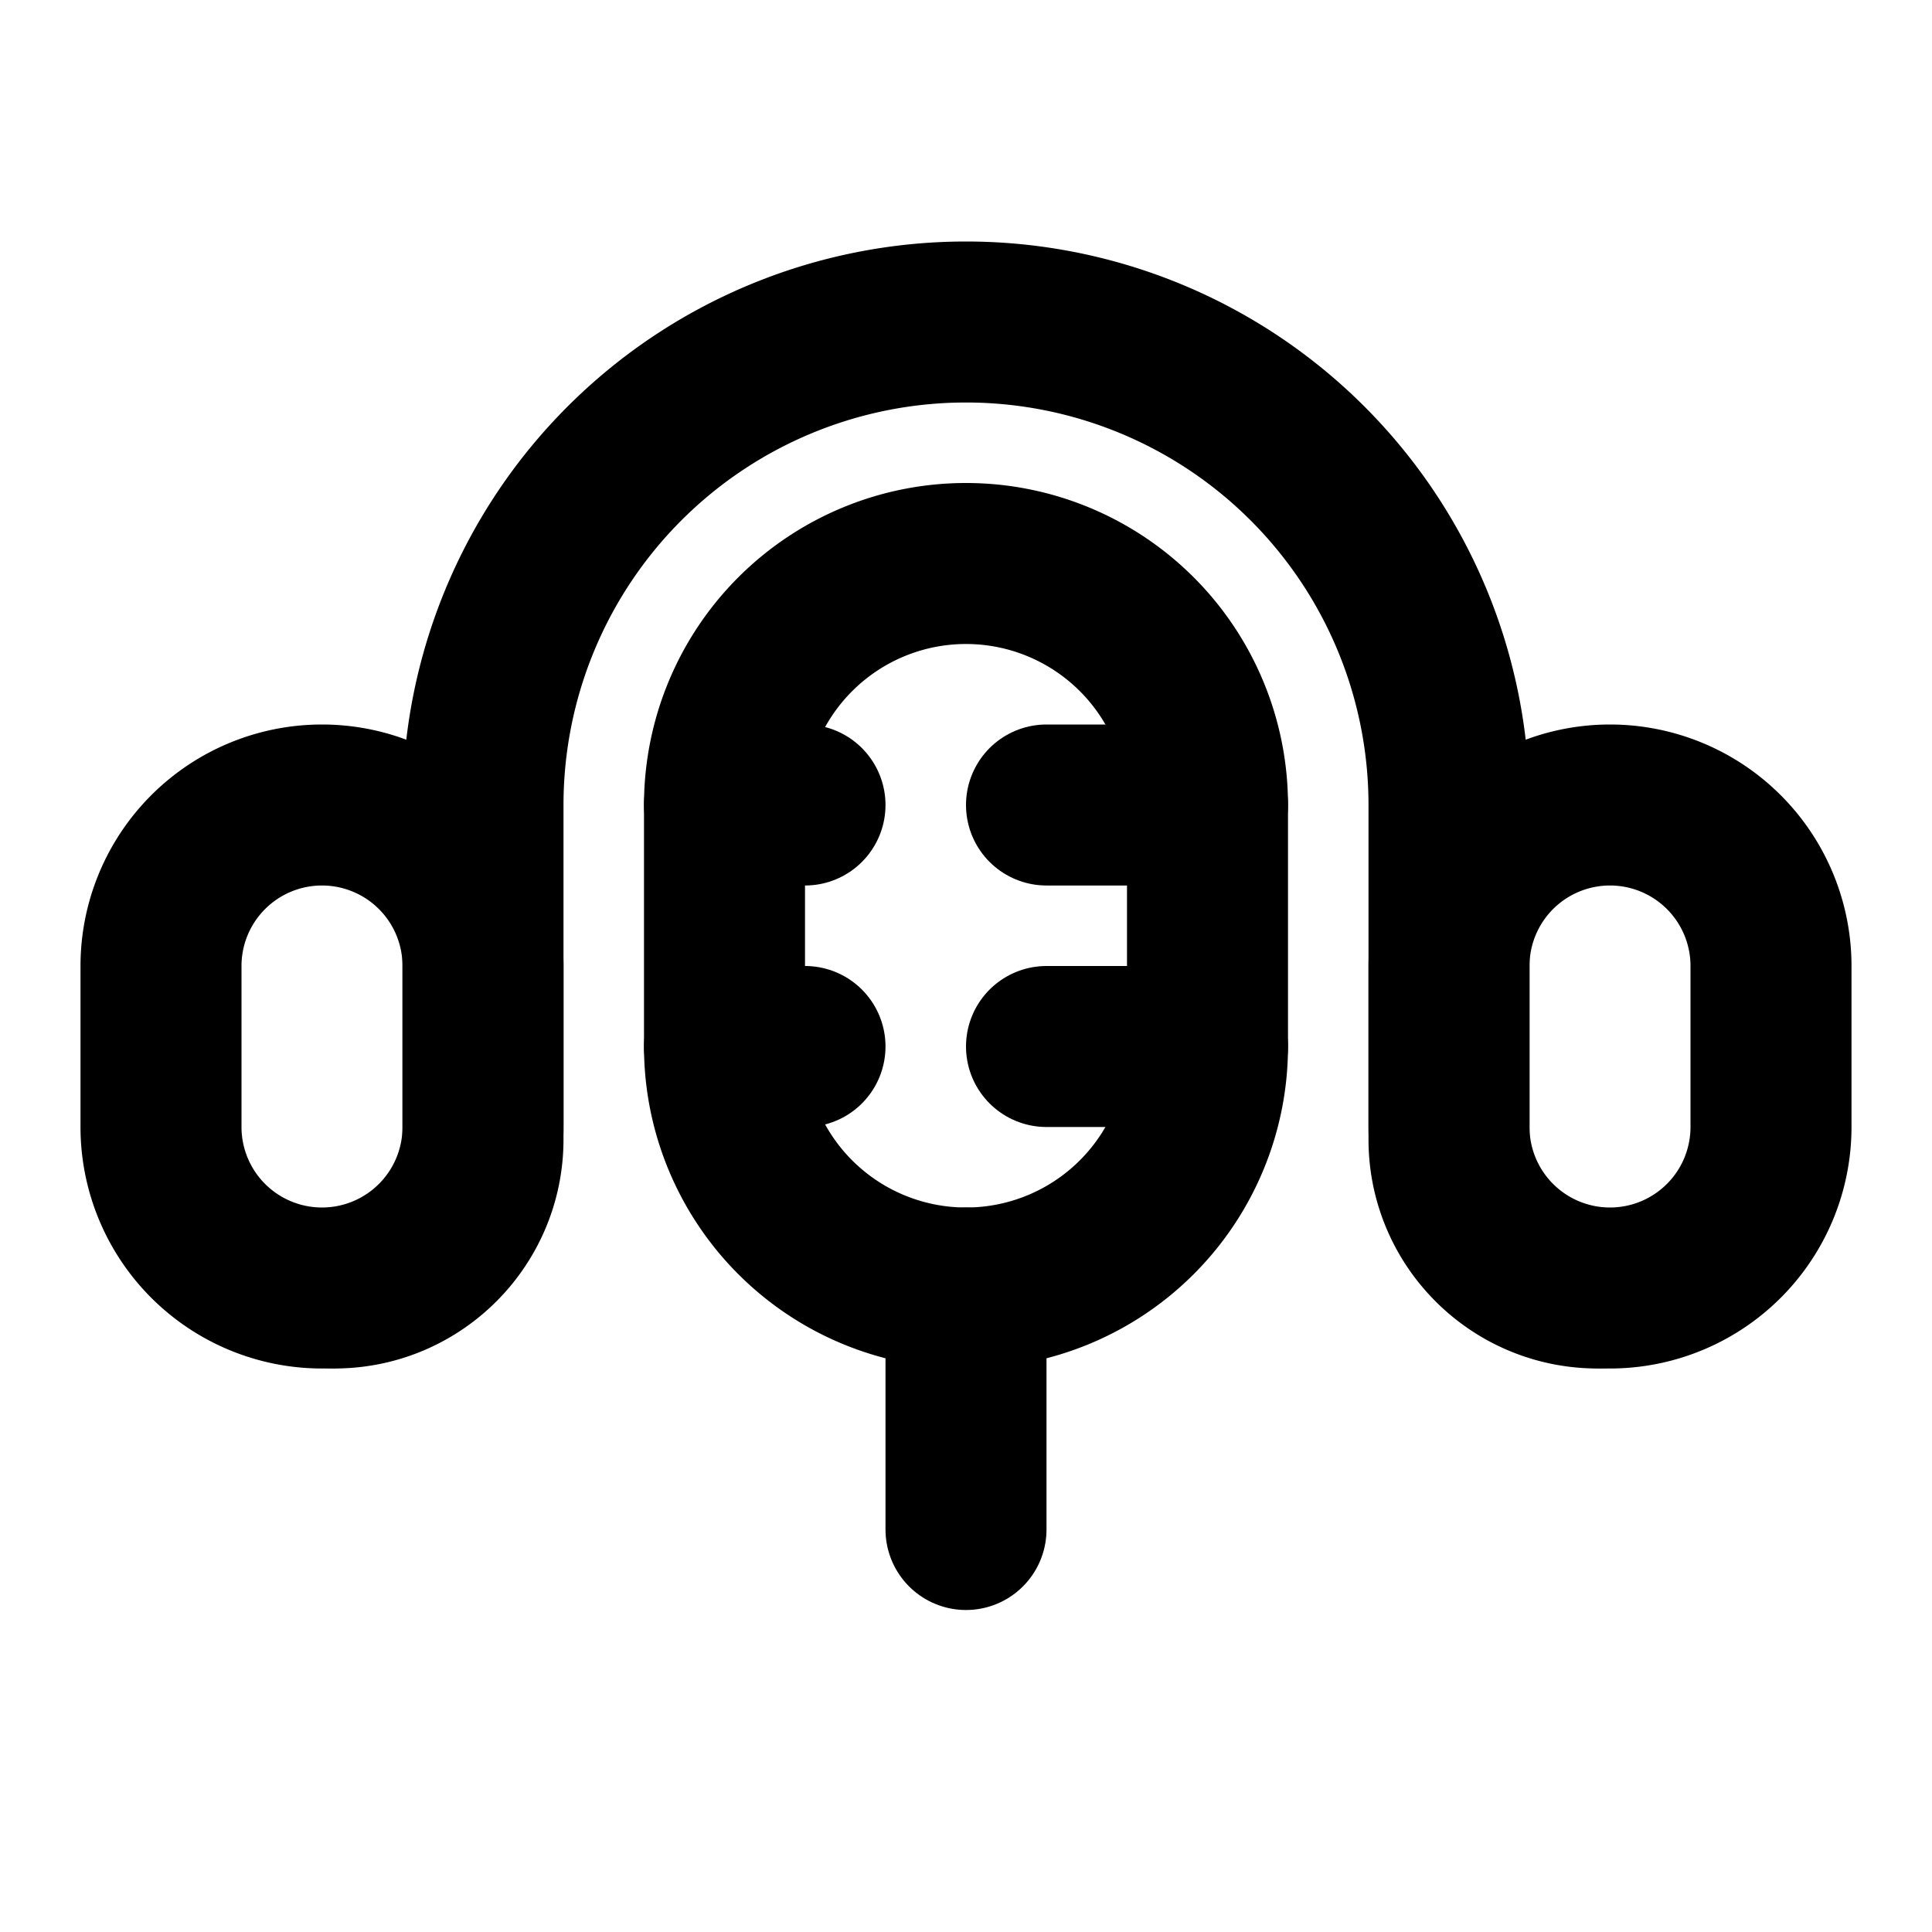 <svg
  xmlns="http://www.w3.org/2000/svg"
  width="24"
  height="24"
  viewBox="0 0 24 24"
  fill="none"
  stroke="currentColor"
  stroke-width="2"
  stroke-linecap="round"
  stroke-linejoin="round"
>
  <path d="M9 10a3 3 0 1 1 6 0v3a3 3 0 1 1-6 0v-3Z" />
  <path d="M13 10h2" />
  <path d="M13 13h2" />
  <path d="M9 10h1m-1 3h1" />
  <path d="M4.154 16C5.174 16 6 15.173 6 14.154V10a6 6 0 1 1 12 0v4.154c0 1.02.826 1.846 1.846 1.846" />
  <path d="M2 12a2 2 0 1 1 4 0v2a2 2 0 1 1-4 0v-2Z" />
  <path d="M18 12a2 2 0 1 1 4 0v2a2 2 0 1 1-4 0v-2Z" />
  <path d="M12 16v3" />
</svg>
